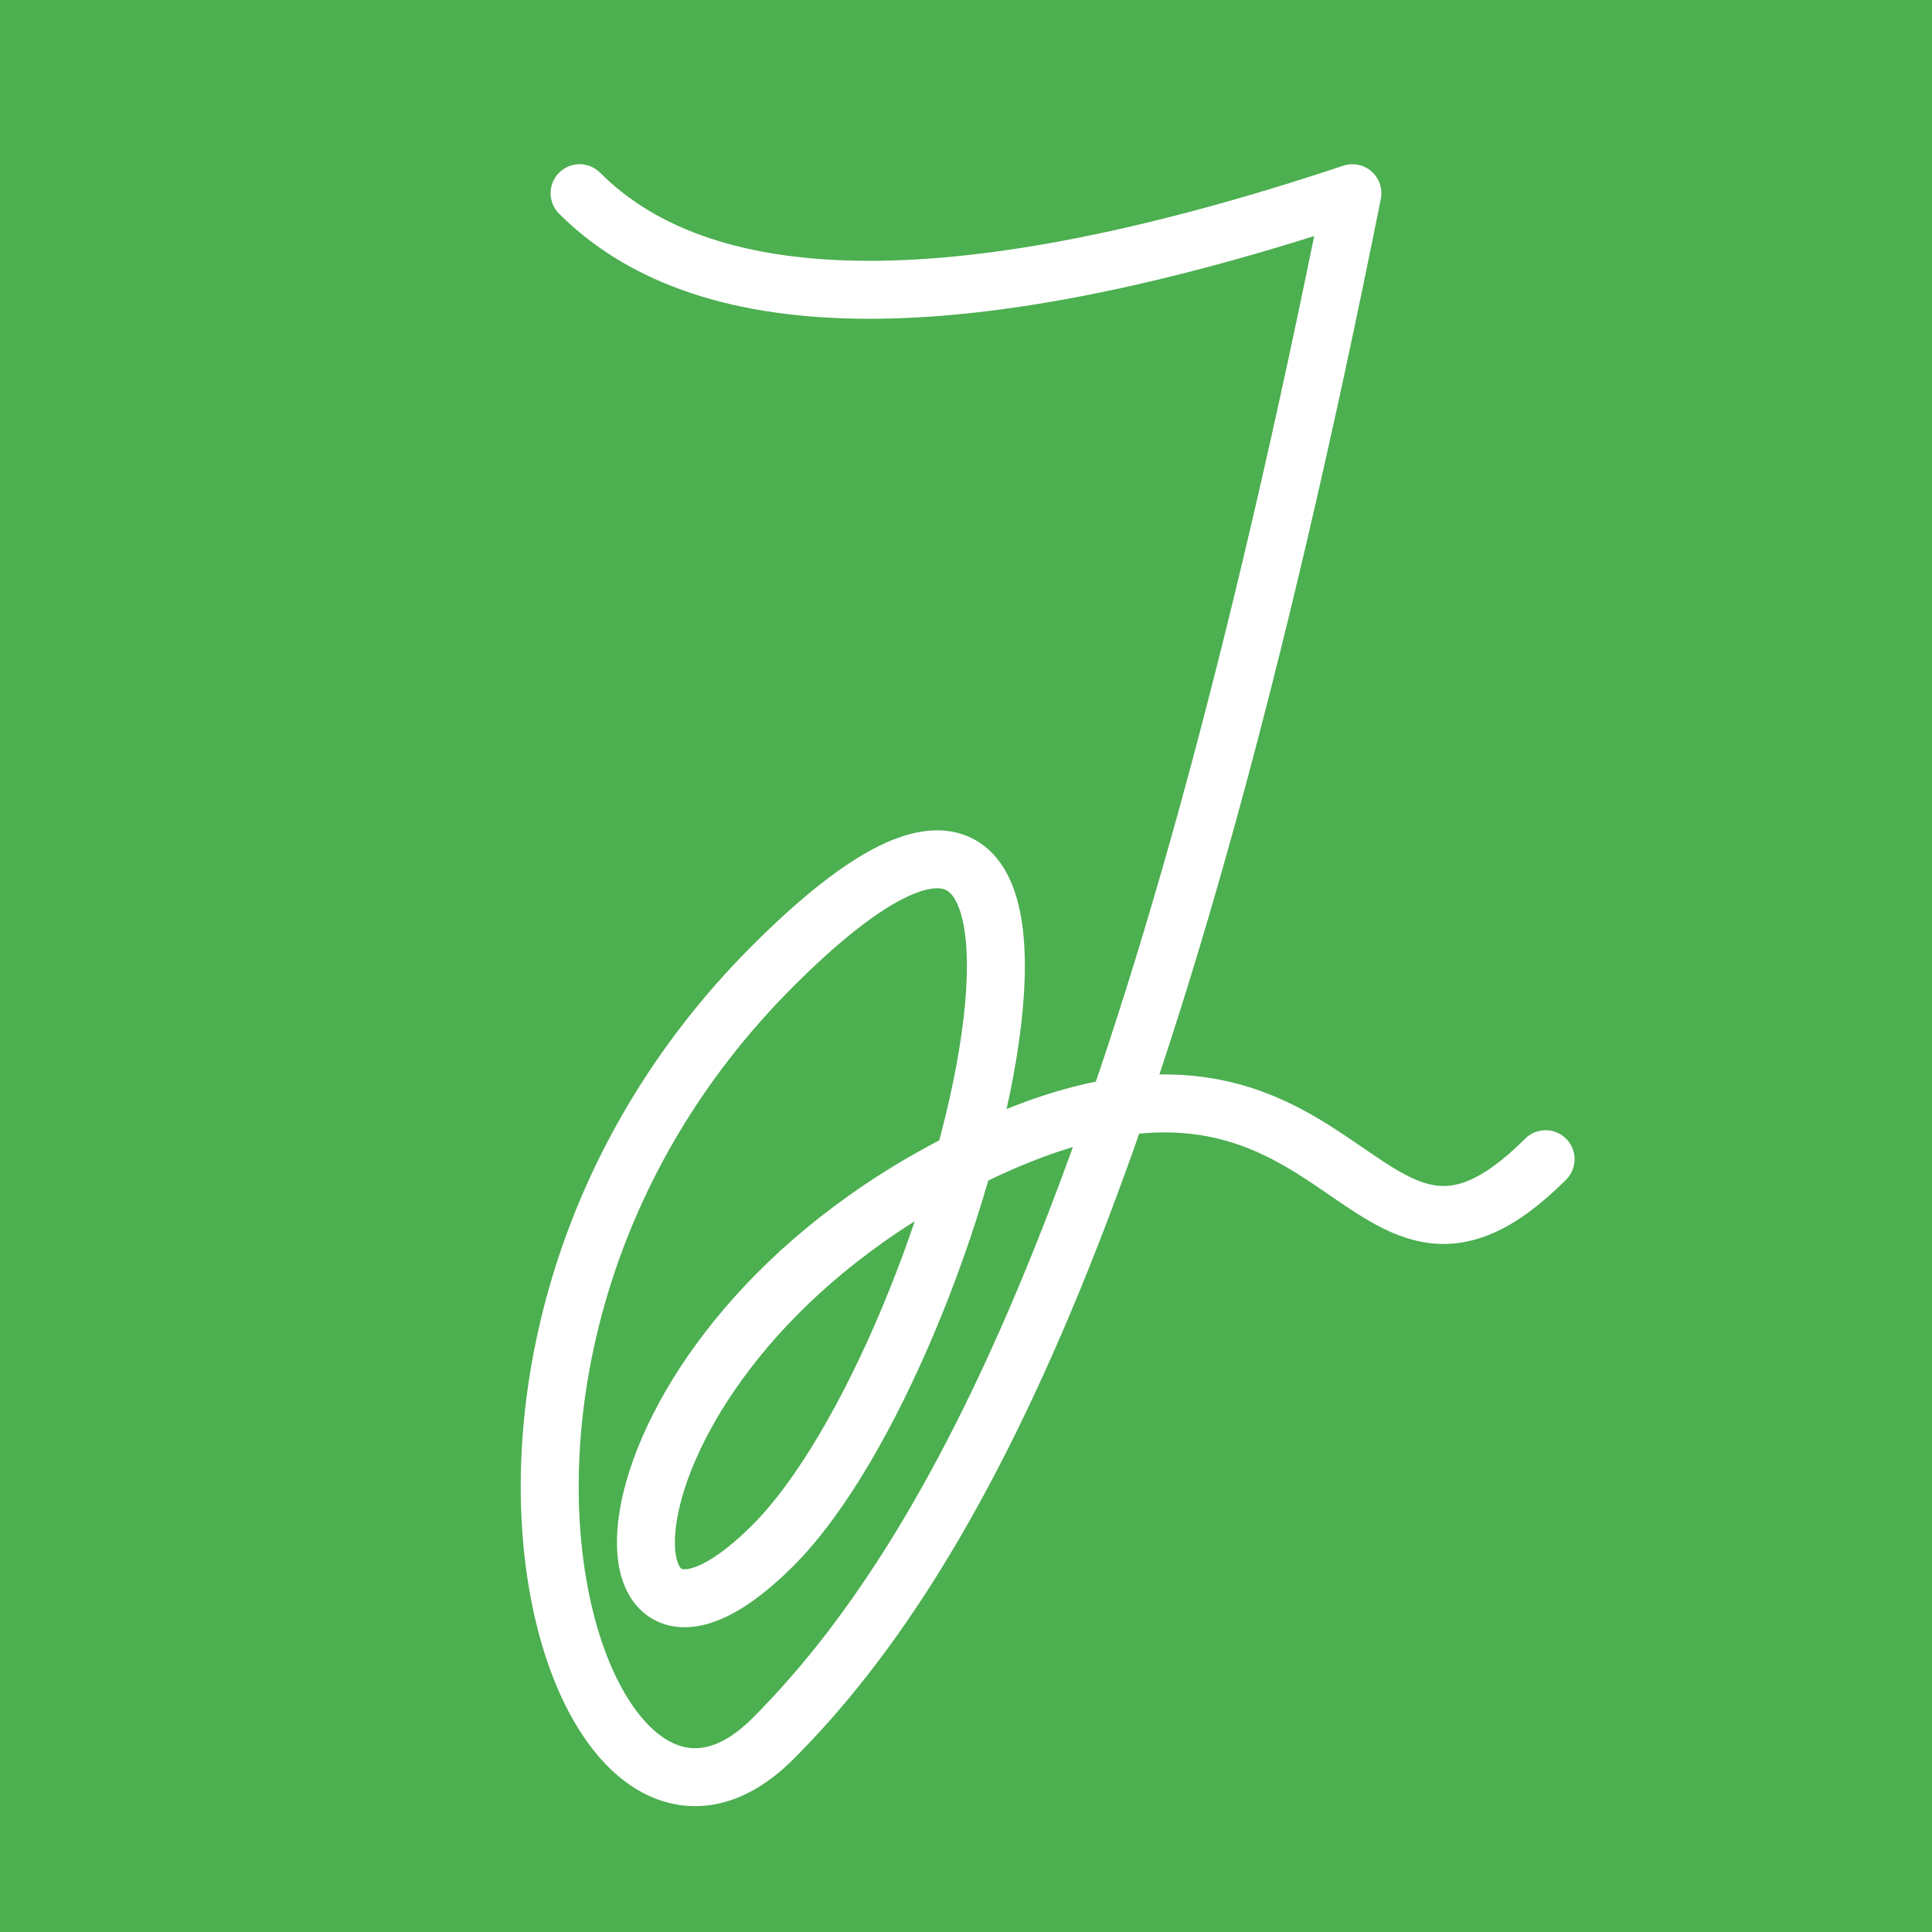 <svg width="1000" height="1000" xmlns="http://www.w3.org/2000/svg">
  <!-- Background -->
  <rect width="1000" height="1000" fill="#4CAF50" />
  
  <!-- Centered giant letter J -->
  <path d="M700,100
           C600,600 500,800 400,900 
           S200,700 400,500 
           S500,700 400,800 
           S300,700 500,600 
           S700,700 800,600
           M300,100
           Q400,200 700,100"
        fill="none"
        stroke="white"
        stroke-width="30"
        stroke-linecap="round"
        stroke-linejoin="round" />
</svg>